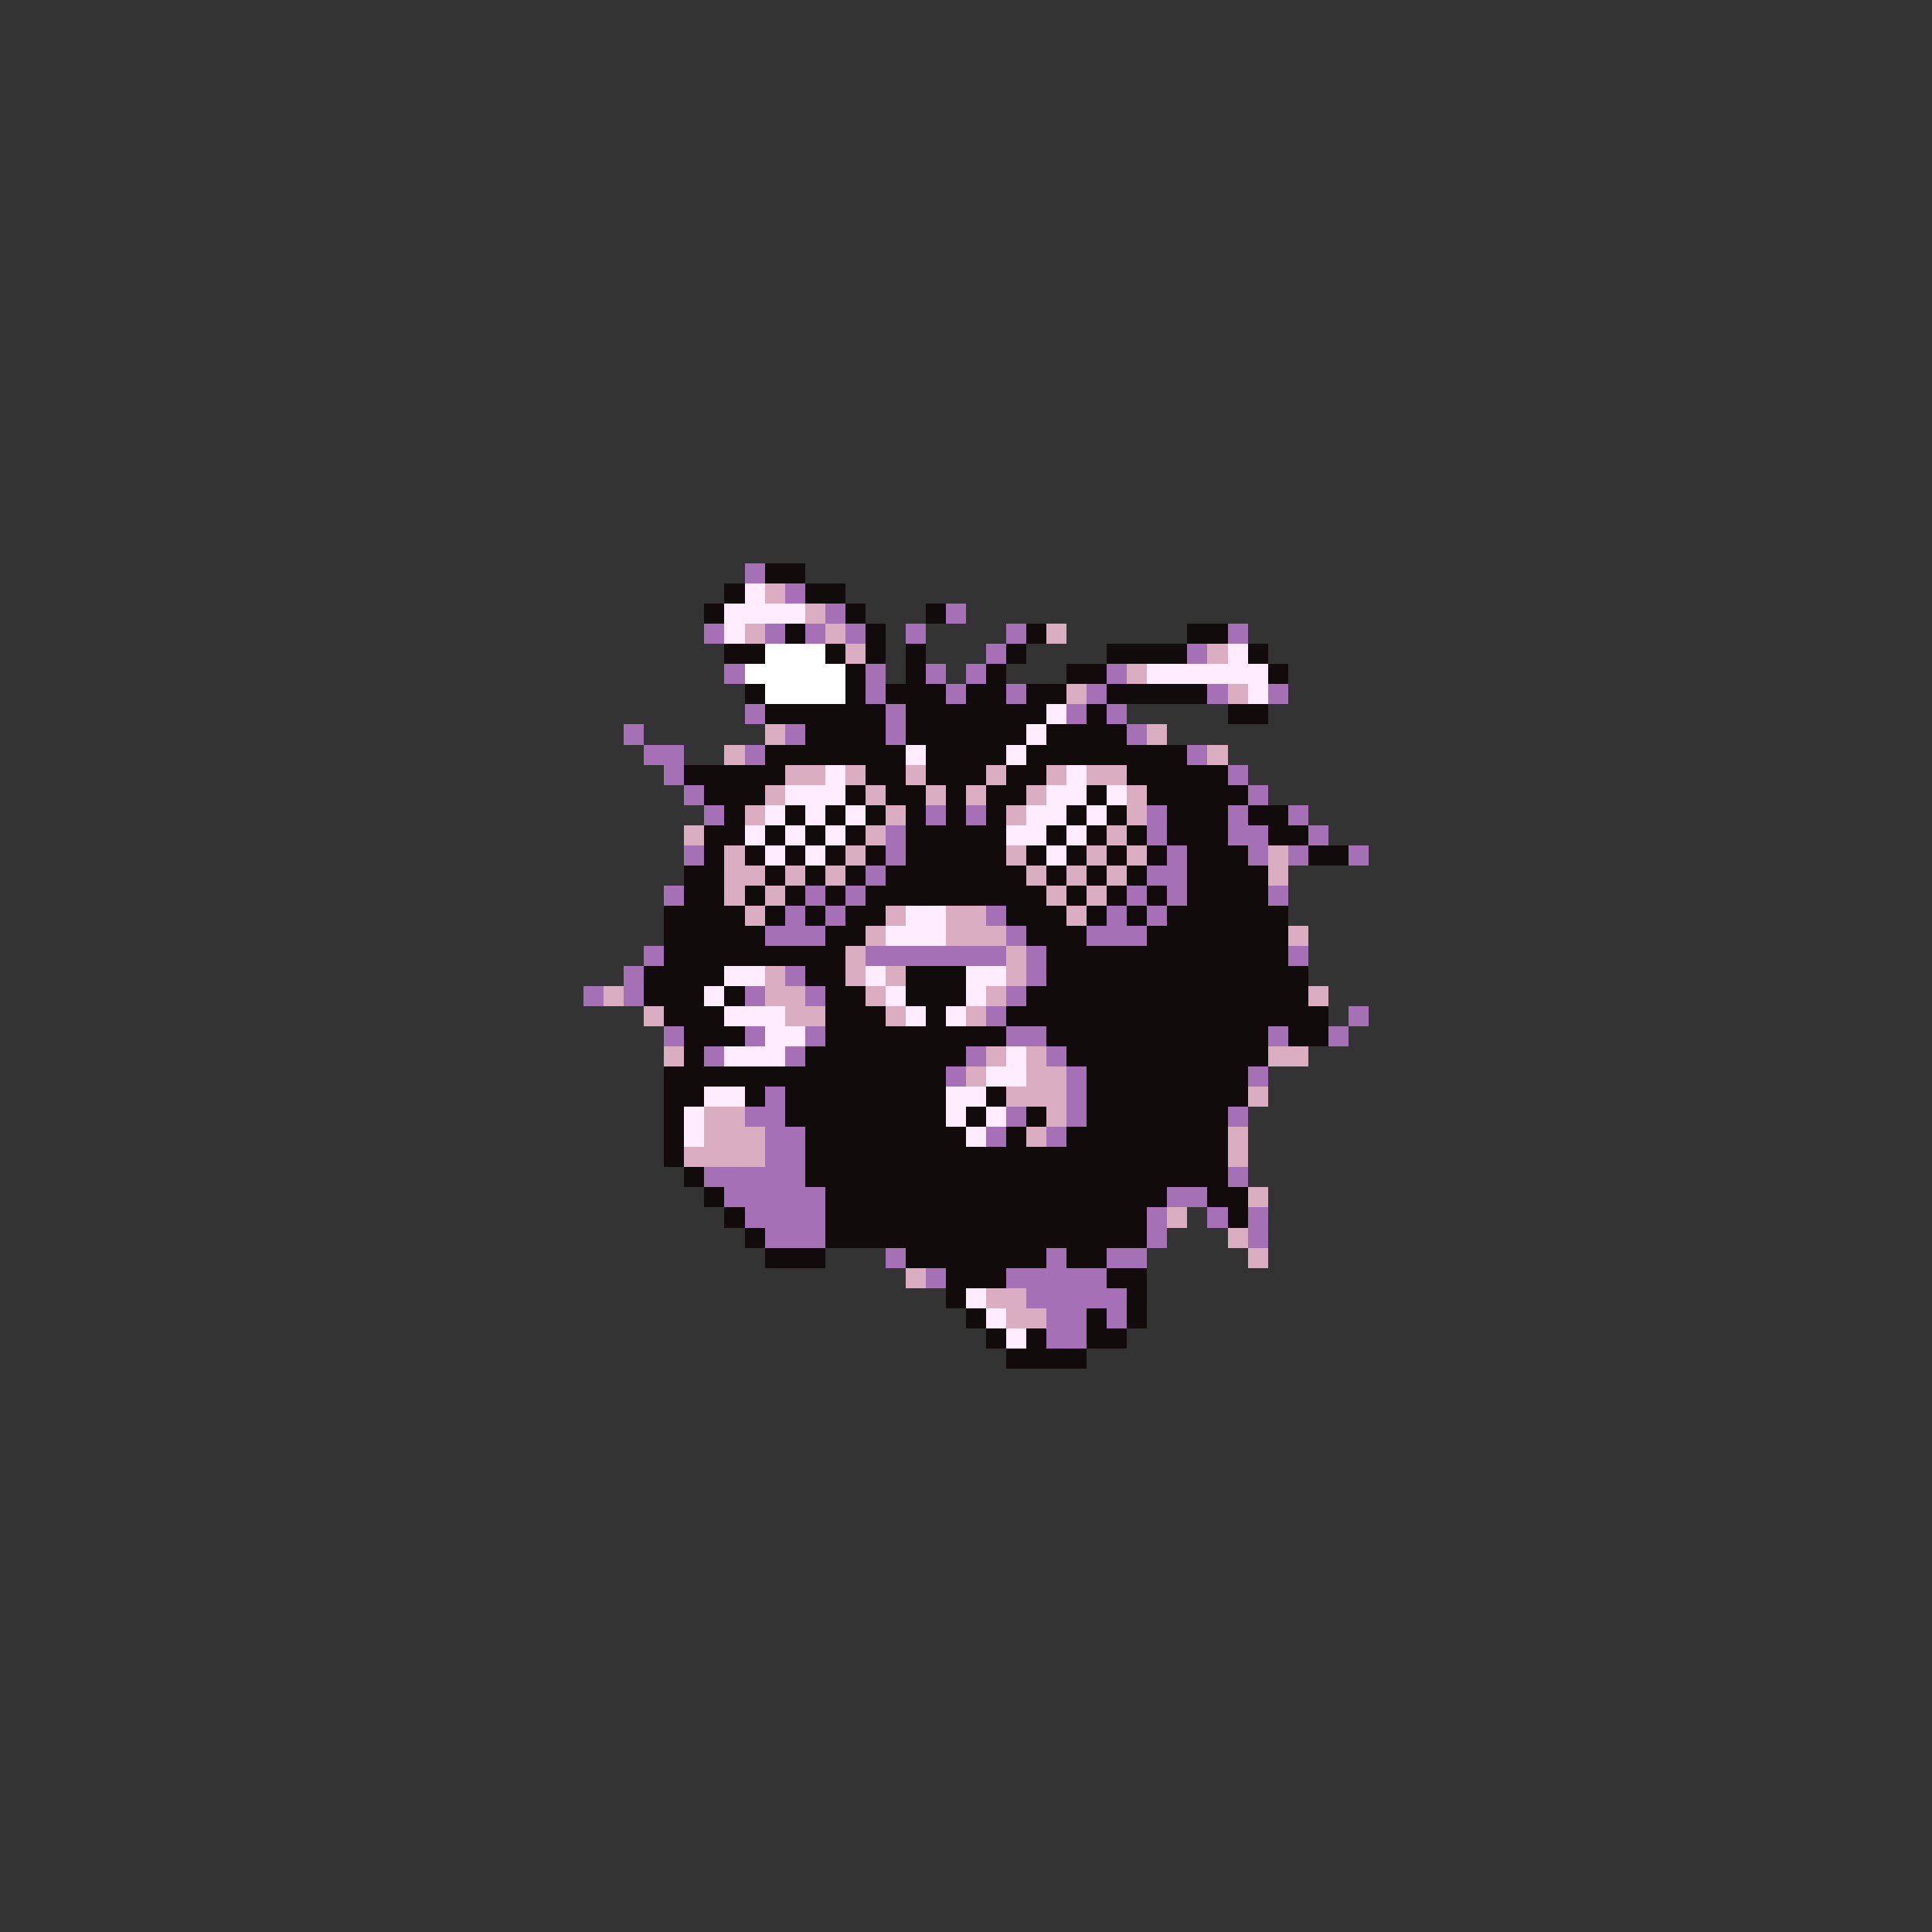 <svg xmlns="http://www.w3.org/2000/svg" viewBox="0 -0.5 96 96" shape-rendering="crispEdges">
<rect x="0" y="-0.5" width="96" height="96" fill="#333333" stroke="none"/>
<path stroke="#a570b6" d="M37 28h1M39 29h1M41 30h1M47 30h1M35 31h1M38 31h1M40 31h1M42 31h1M45 31h1M50 31h1M61 31h1M49 32h1M59 32h1M36 33h1M43 33h1M46 33h1M48 33h1M55 33h1M43 34h1M47 34h1M50 34h1M54 34h1M60 34h1M63 34h1M37 35h1M44 35h1M53 35h1M55 35h1M31 36h1M39 36h1M44 36h1M56 36h1M32 37h2M37 37h1M59 37h1M33 38h1M61 38h1M34 39h1M62 39h1M35 40h1M46 40h1M48 40h1M57 40h1M61 40h1M64 40h1M44 41h1M57 41h1M61 41h2M65 41h1M34 42h1M44 42h1M58 42h1M62 42h1M64 42h1M67 42h1M43 43h1M57 43h2M33 44h1M40 44h1M42 44h1M56 44h1M58 44h1M63 44h1M39 45h1M41 45h1M49 45h1M55 45h1M57 45h1M38 46h3M50 46h1M54 46h3M32 47h1M43 47h7M51 47h1M64 47h1M31 48h1M39 48h1M51 48h1M29 49h1M31 49h1M37 49h1M40 49h1M50 49h1M49 50h1M67 50h1M33 51h1M37 51h1M40 51h1M50 51h2M63 51h1M66 51h1M35 52h1M39 52h1M48 52h1M52 52h1M47 53h1M53 53h1M62 53h1M38 54h1M53 54h1M37 55h2M50 55h1M53 55h1M61 55h1M38 56h2M49 56h1M52 56h1M38 57h2M35 58h5M61 58h1M36 59h5M58 59h2M37 60h4M57 60h1M60 60h1M62 60h1M38 61h3M57 61h1M62 61h1M44 62h1M52 62h1M55 62h2M46 63h1M50 63h5M51 64h5M52 65h2M55 65h1M52 66h2" />
<path stroke="#120b0b" d="M38 28h2M36 29h1M40 29h2M35 30h1M42 30h1M46 30h1M39 31h1M43 31h1M51 31h1M59 31h2M36 32h2M41 32h1M43 32h1M45 32h1M50 32h1M55 32h4M62 32h1M42 33h1M45 33h1M49 33h1M53 33h2M63 33h1M37 34h1M42 34h1M44 34h3M48 34h2M51 34h2M55 34h5M38 35h6M45 35h7M54 35h1M61 35h2M40 36h4M45 36h6M52 36h4M38 37h7M46 37h4M51 37h8M34 38h5M43 38h2M46 38h3M50 38h2M56 38h5M35 39h3M42 39h1M44 39h2M47 39h1M49 39h2M54 39h1M57 39h5M36 40h1M39 40h1M41 40h1M43 40h1M45 40h1M47 40h1M49 40h1M53 40h1M55 40h1M58 40h3M62 40h2M35 41h2M38 41h1M40 41h1M42 41h1M45 41h5M52 41h1M54 41h1M56 41h1M58 41h3M63 41h2M35 42h1M37 42h1M39 42h1M41 42h1M43 42h1M45 42h5M51 42h1M53 42h1M55 42h1M57 42h1M59 42h3M65 42h2M34 43h2M38 43h1M40 43h1M42 43h1M44 43h7M52 43h1M54 43h1M56 43h1M59 43h4M34 44h2M37 44h1M39 44h1M41 44h1M43 44h9M53 44h1M55 44h1M57 44h1M59 44h4M33 45h4M38 45h1M40 45h1M42 45h2M50 45h3M54 45h1M56 45h1M58 45h6M33 46h5M41 46h2M51 46h3M57 46h7M33 47h9M52 47h12M32 48h4M40 48h2M45 48h3M52 48h13M32 49h3M36 49h1M41 49h2M45 49h3M51 49h14M33 50h3M41 50h3M46 50h1M50 50h16M34 51h3M41 51h9M52 51h11M64 51h2M34 52h1M40 52h8M53 52h10M33 53h14M54 53h8M33 54h2M37 54h1M39 54h8M49 54h1M54 54h8M33 55h1M39 55h8M48 55h1M51 55h1M54 55h7M33 56h1M40 56h8M50 56h1M53 56h8M33 57h1M40 57h21M34 58h1M40 58h21M35 59h1M41 59h17M60 59h2M36 60h1M41 60h16M61 60h1M37 61h1M41 61h16M38 62h3M45 62h7M53 62h2M47 63h3M55 63h2M47 64h1M56 64h1M48 65h1M54 65h1M56 65h1M49 66h1M51 66h1M54 66h2M50 67h4" />
<path stroke="#ffedff" d="M37 29h1M36 30h4M36 31h1M61 32h1M57 33h6M62 34h1M52 35h1M51 36h1M45 37h1M50 37h1M41 38h1M53 38h1M39 39h3M52 39h2M55 39h1M38 40h1M40 40h1M42 40h1M51 40h2M54 40h1M37 41h1M39 41h1M41 41h1M50 41h2M53 41h1M38 42h1M40 42h1M52 42h1M45 45h2M44 46h3M36 48h2M43 48h1M48 48h2M35 49h1M44 49h1M48 49h1M36 50h3M45 50h1M47 50h1M38 51h2M36 52h3M50 52h1M49 53h2M35 54h2M47 54h2M34 55h1M47 55h1M49 55h1M34 56h1M48 56h1M48 64h1M49 65h1M50 66h1" />
<path stroke="#daadc0" d="M38 29h1M40 30h1M37 31h1M41 31h1M52 31h1M42 32h1M60 32h1M56 33h1M53 34h1M61 34h1M38 36h1M57 36h1M36 37h1M60 37h1M39 38h2M42 38h1M45 38h1M49 38h1M52 38h1M54 38h2M38 39h1M43 39h1M46 39h1M48 39h1M51 39h1M56 39h1M37 40h1M44 40h1M50 40h1M56 40h1M34 41h1M43 41h1M55 41h1M36 42h1M42 42h1M50 42h1M54 42h1M56 42h1M63 42h1M36 43h2M39 43h1M41 43h1M51 43h1M53 43h1M55 43h1M63 43h1M36 44h1M38 44h1M52 44h1M54 44h1M37 45h1M44 45h1M47 45h2M53 45h1M43 46h1M47 46h3M64 46h1M42 47h1M50 47h1M38 48h1M42 48h1M44 48h1M50 48h1M30 49h1M38 49h2M43 49h1M49 49h1M65 49h1M32 50h1M39 50h2M44 50h1M48 50h1M33 52h1M49 52h1M51 52h1M63 52h2M48 53h1M51 53h2M50 54h3M62 54h1M35 55h2M52 55h1M35 56h3M51 56h1M61 56h1M34 57h4M61 57h1M62 59h1M58 60h1M61 61h1M62 62h1M45 63h1M49 64h2M50 65h2" />
<path stroke="#ffffff" d="M38 32h3M37 33h5M38 34h4" />
</svg>